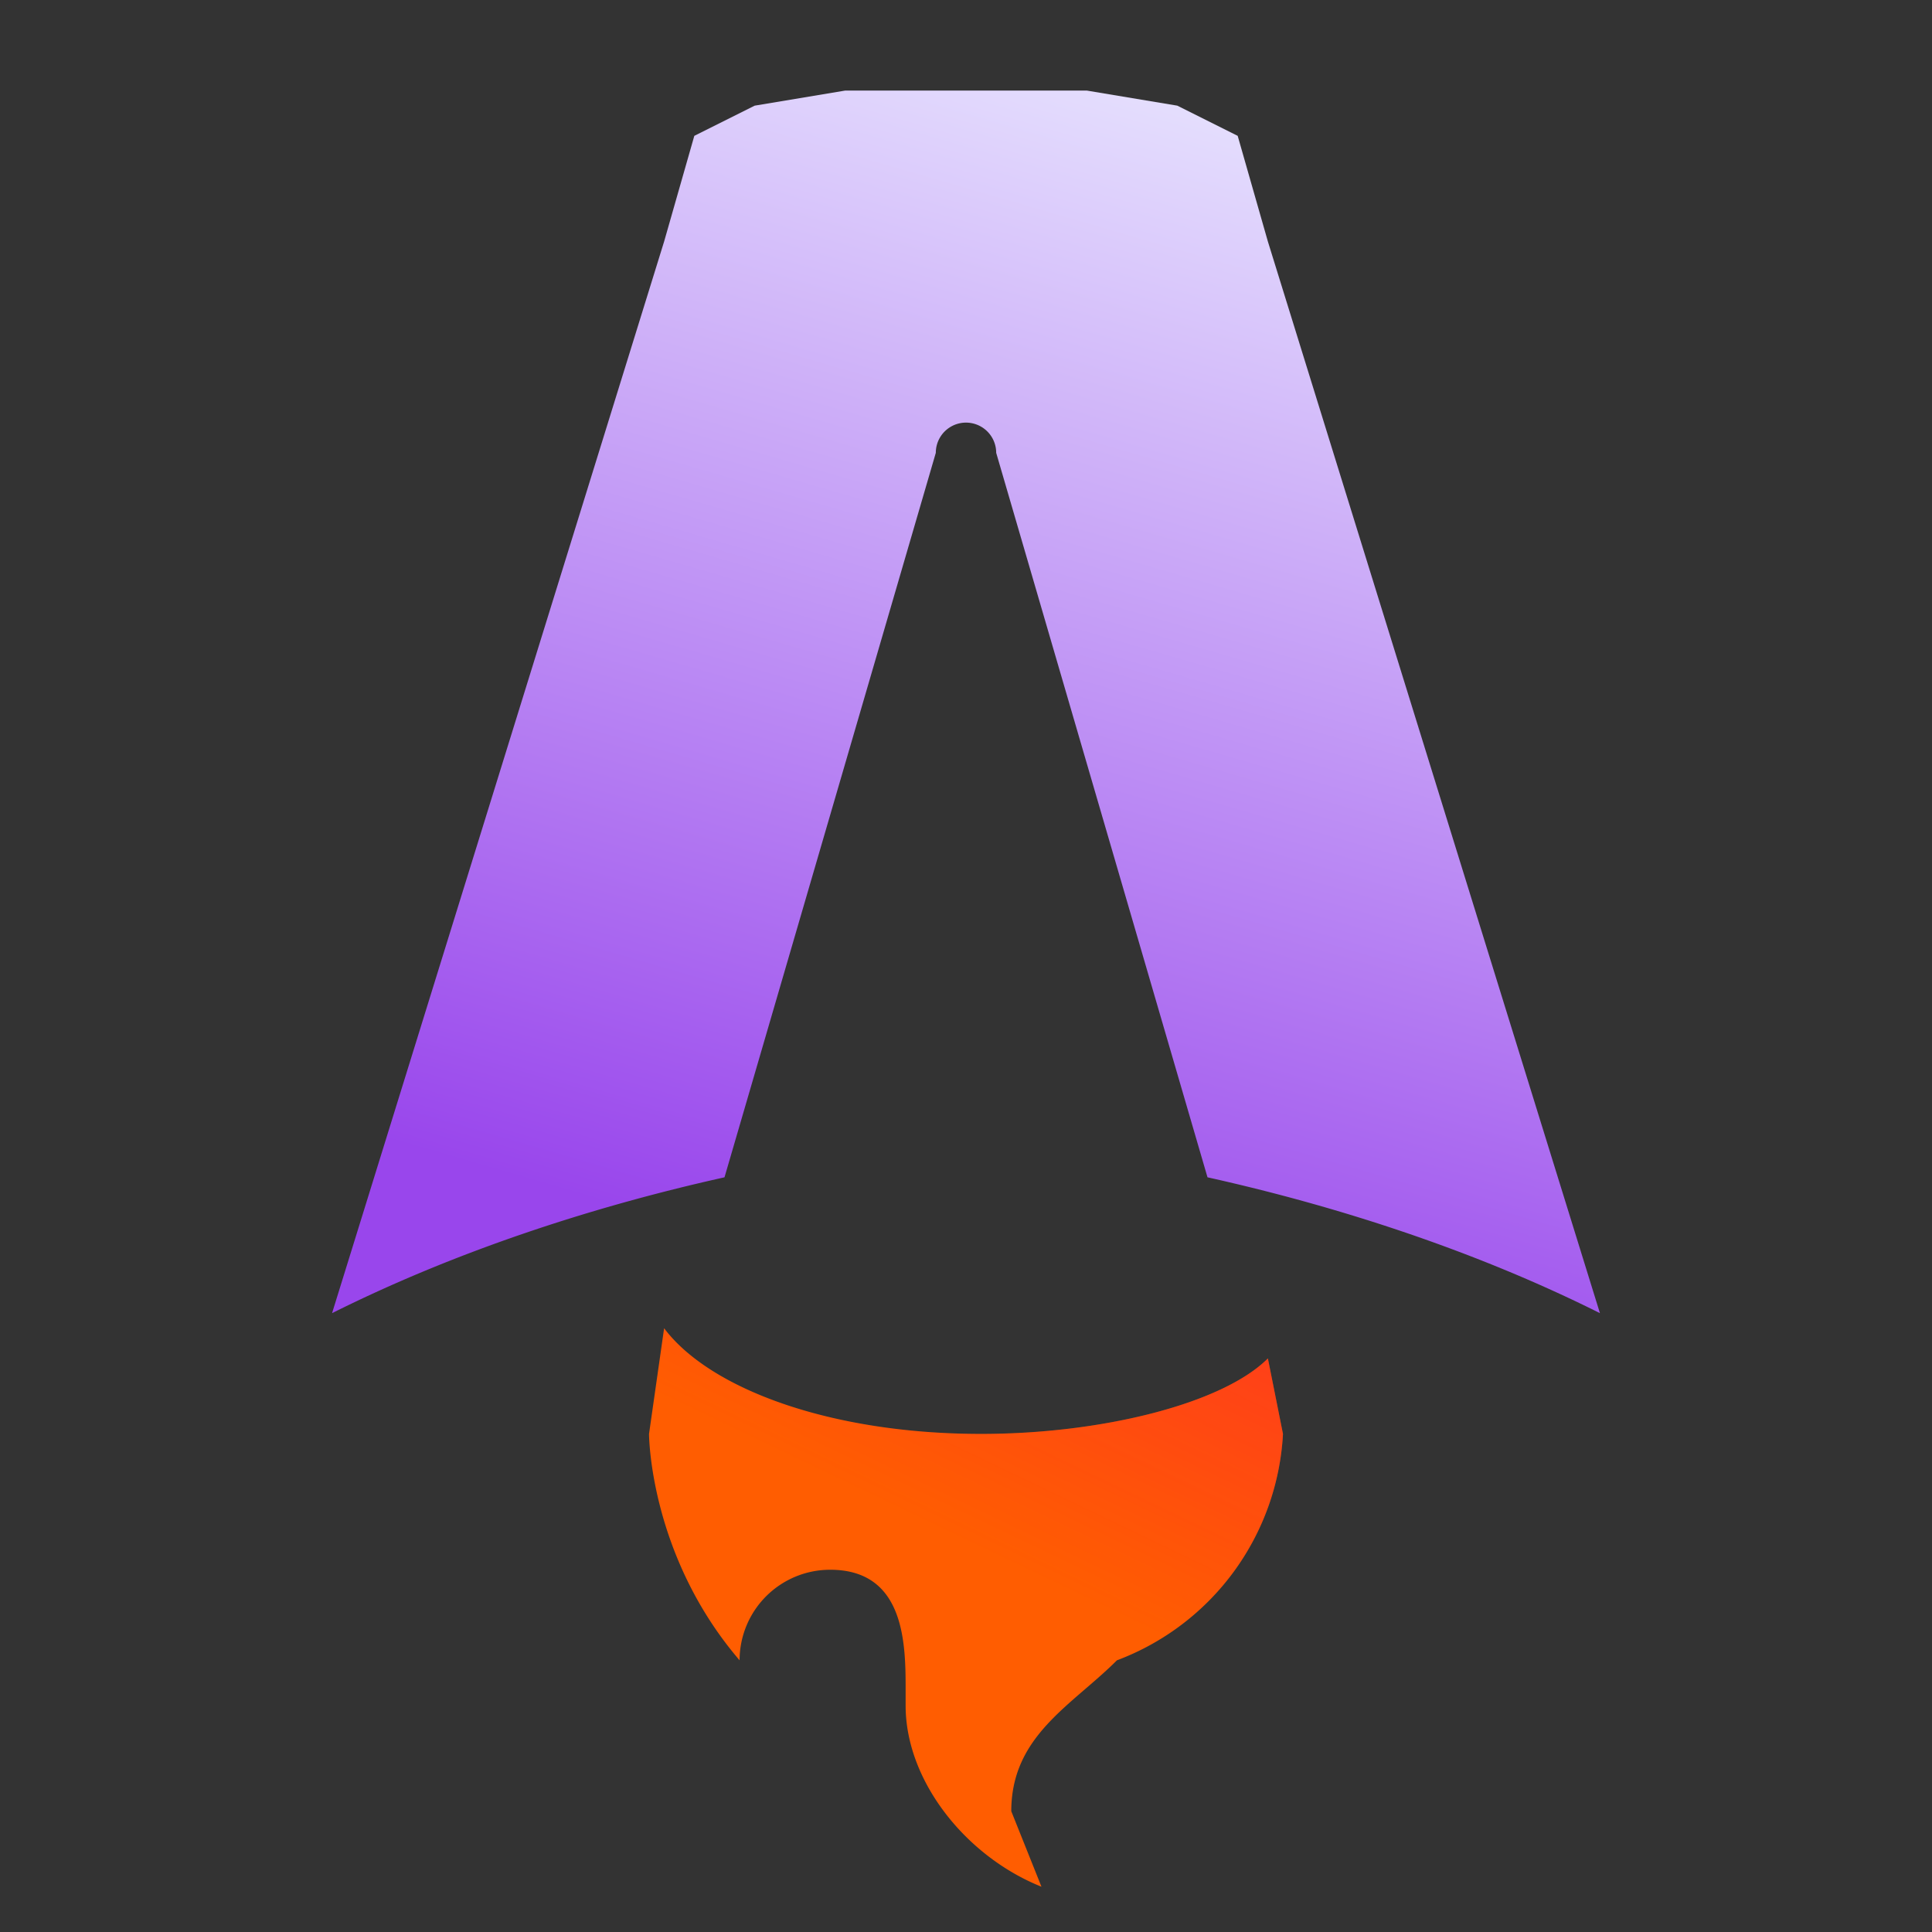 <svg xmlns="http://www.w3.org/2000/svg" fill="none" viewBox="0 0 128 128"><rect x="0" y="0" width="128" height="128" fill="#333333" stroke="none"/><path fill="url(#a)" d="m82 9 2 7 22 71c-8-4-17-7-26-9L66 30a2 2 0 0 0-4 0L48 78c-9 2-18 5-26 9l22-71 2-7 4-2 6-1h16l6 1 4 2Z"/><path fill="#FF5D01" d="M84 90c-3 3-11 5-19 5-10 0-18-3-21-7l-1 7s0 8 6 15a6 6 0 0 1 6-6c5 0 5 5 5 8v1c0 5 4 10 9 12l-2-5c0-5 4-7 7-10a17 17 0 0 0 11-15l-1-5Z"/><path fill="url(#b)" d="M84 90c-3 3-11 5-19 5-10 0-18-3-21-7l-1 7s0 8 6 15a6 6 0 0 1 6-6c5 0 5 5 5 8v1c0 5 4 10 9 12l-2-5c0-5 4-7 7-10a17 17 0 0 0 11-15l-1-5Z"/><defs><linearGradient id="a" x1="88.3" x2="63.9" y1="2.7" y2="86.7" gradientUnits="userSpaceOnUse"><stop stop-color="#EBEBFF"/><stop offset="1" stop-color="#9946EC"/></linearGradient><linearGradient id="b" x1="100.2" x2="79" y1="65.3" y2="109.5" gradientUnits="userSpaceOnUse"><stop stop-color="#FF1639"/><stop offset="1" stop-color="#FF1639" stop-opacity="0"/></linearGradient></defs></svg>